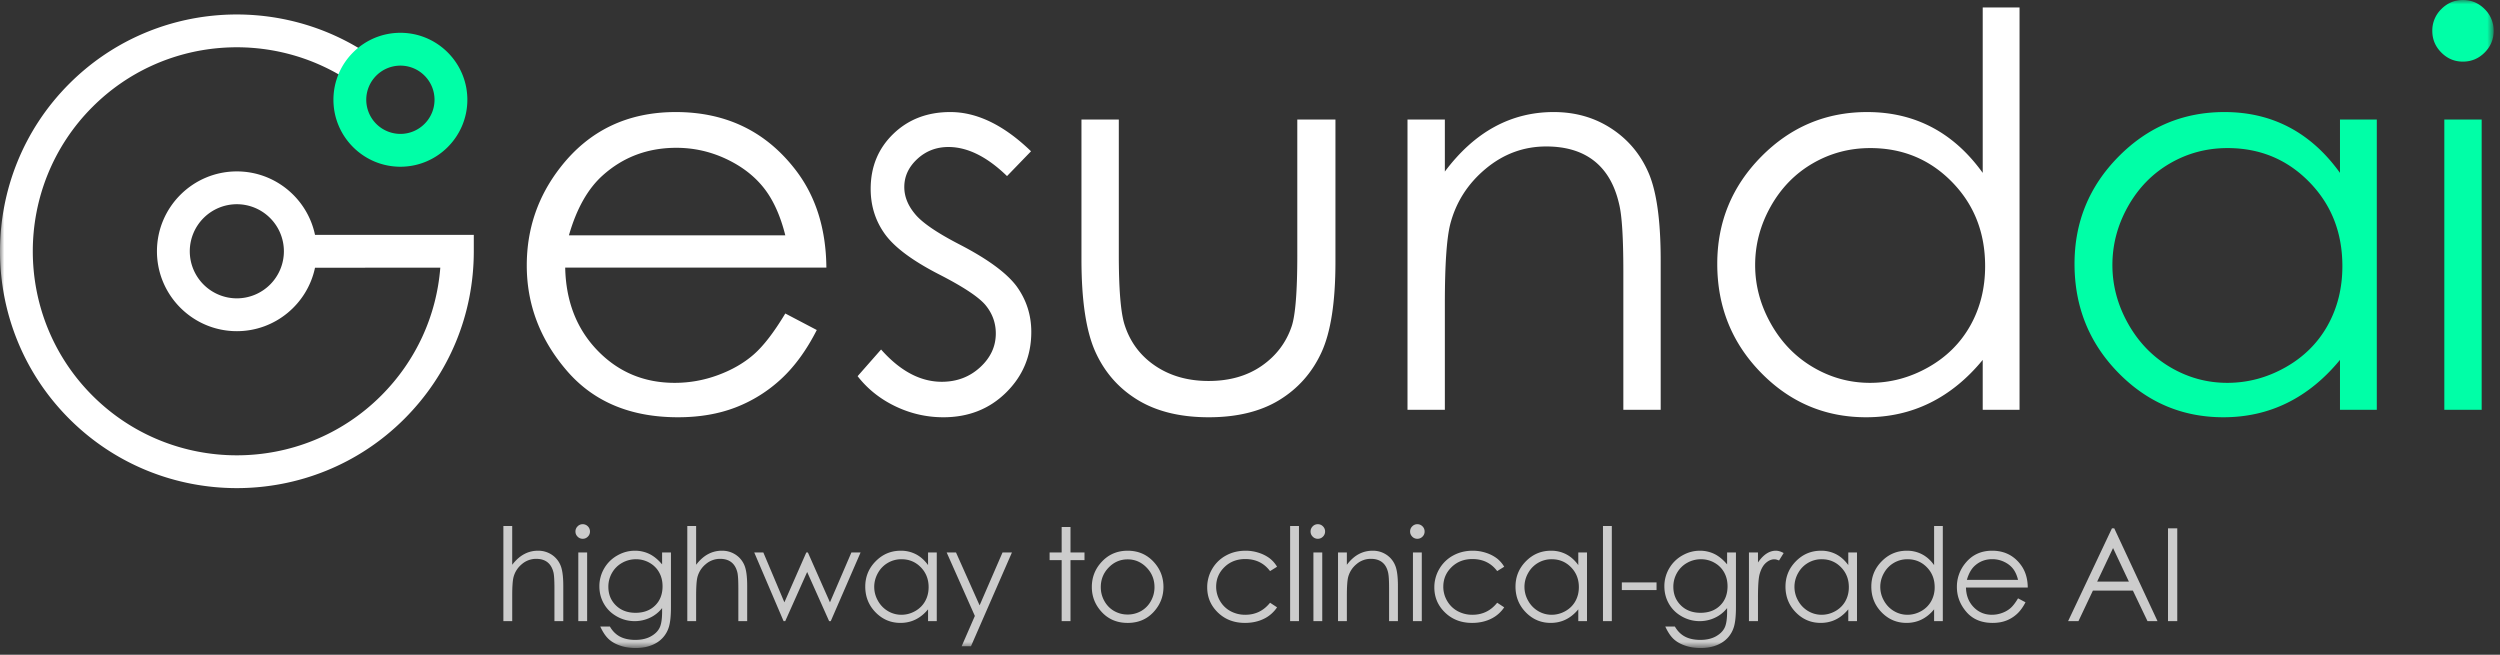 <?xml version="1.0" encoding="UTF-8"?> <svg xmlns="http://www.w3.org/2000/svg" xmlns:xlink="http://www.w3.org/1999/xlink" width="294" height="77" viewBox="0 0 294 77"><rect x="0" y="0" width="294" height="77" fill="#333333" stroke="none"/><defs><path id="6khljsmj9a" d="M0 76.208h293.255V0H0z"></path></defs><g fill="none" fill-rule="evenodd"><path d="M64.872 65.224a2.867 2.867 0 0 0-1.606-.46c-.59 0-1.136.137-1.64.411-.505.275-.968.69-1.39 1.244v-4.564h-1.038v11.192h1.039v-2.962c0-1.069.05-1.8.149-2.197a2.924 2.924 0 0 1 .984-1.544 2.563 2.563 0 0 1 1.688-.624c.549 0 .993.135 1.332.406.338.27.572.671.701 1.205.074.313.111.933.111 1.864v3.852h1.04V68.89c0-1.103-.112-1.913-.335-2.43a2.737 2.737 0 0 0-1.035-1.236" fill="#CCC"></path><mask id="catt6xuqeb" fill="#fff"><use xlink:href="#6khljsmj9a"></use></mask><path fill="#CCC" mask="url(#catt6xuqeb)" d="M68.008 73.047h1.039v-8.075h-1.039zM68.524 61.646a.815.815 0 0 0-.598.253.829.829 0 0 0-.252.608.82.82 0 0 0 .252.602.814.814 0 0 0 .598.252c.236 0 .439-.085.606-.252a.824.824 0 0 0 .251-.602.832.832 0 0 0-.251-.608.825.825 0 0 0-.606-.253M77.044 71.206c-.581.573-1.349.86-2.304.86-.945 0-1.715-.288-2.308-.868-.594-.579-.89-1.31-.89-2.196 0-.584.143-1.127.43-1.63a3.108 3.108 0 0 1 1.187-1.18 3.285 3.285 0 0 1 1.64-.426c.564 0 1.091.138 1.581.415.49.278.868.655 1.135 1.132.267.478.401 1.02.401 1.63 0 .934-.29 1.69-.872 2.263zm.82-4.832c-.485-.574-.99-.986-1.512-1.236a3.865 3.865 0 0 0-1.69-.374c-.727 0-1.42.188-2.076.564a4.106 4.106 0 0 0-1.542 1.531 4.129 4.129 0 0 0-.557 2.09c0 .748.178 1.433.535 2.056.356.624.862 1.12 1.516 1.488.653.368 1.351.553 2.095.553a4.18 4.18 0 0 0 1.797-.397 3.932 3.932 0 0 0 1.434-1.14v.417c0 .89-.104 1.535-.312 1.934-.208.4-.556.73-1.043.995-.489.263-1.087.395-1.795.395-.718 0-1.32-.129-1.806-.385-.485-.258-.882-.654-1.188-1.188H70.59c.292.635.611 1.118.958 1.448.345.33.794.594 1.346.788.552.196 1.174.295 1.867.295.946 0 1.753-.201 2.427-.6a3.231 3.231 0 0 0 1.418-1.716c.197-.524.297-1.353.297-2.486v-6.434h-1.04v1.402zM86.5 65.224a2.867 2.867 0 0 0-1.607-.46 3.38 3.38 0 0 0-1.64.411c-.505.275-.968.69-1.388 1.244v-4.564h-1.039v11.192h1.039v-2.962c0-1.069.049-1.8.148-2.197a2.93 2.93 0 0 1 .984-1.544 2.564 2.564 0 0 1 1.688-.624c.55 0 .994.135 1.332.406.34.27.573.671.702 1.205.074.313.11.933.11 1.864v3.852h1.04V68.89c0-1.103-.111-1.913-.334-2.43a2.744 2.744 0 0 0-1.036-1.236M97.603 70.835l-2.595-5.863h-.187l-2.577 5.863-2.475-5.863H88.7l3.45 8.074h.193l2.58-5.78 2.582 5.78h.193l3.507-8.074h-1.08zM108.795 70.703c-.275.49-.666.876-1.175 1.164-.51.286-1.047.43-1.616.43a3.061 3.061 0 0 1-1.583-.434 3.188 3.188 0 0 1-1.174-1.212 3.276 3.276 0 0 1-.438-1.63c0-.574.145-1.118.434-1.632a3.131 3.131 0 0 1 2.768-1.623c.9 0 1.658.313 2.272.942.615.627.923 1.408.923 2.342 0 .612-.138 1.164-.411 1.653zm.345-4.248c-.407-.563-.878-.987-1.415-1.268a3.8 3.8 0 0 0-1.799-.423c-1.148 0-2.13.413-2.946 1.24-.817.825-1.225 1.82-1.225 2.983 0 1.186.405 2.196 1.213 3.025.81.828 1.785 1.241 2.928 1.241.643 0 1.236-.133 1.777-.4.543-.267 1.03-.666 1.467-1.194v1.387h1.024v-8.074h-1.024v1.483zM115.202 71.19l-2.775-6.218h-1.098l3.314 7.463L113.089 76h1.098l4.816-11.028h-1.106zM125.891 61.974h-1.04v2.998h-1.417v.897h1.417v7.178h1.04v-7.178h1.647v-.897h-1.647zM135.344 70.686a3.011 3.011 0 0 1-1.146 1.17 3.15 3.15 0 0 1-1.587.412 3.145 3.145 0 0 1-1.586-.412 3.006 3.006 0 0 1-1.147-1.17 3.27 3.27 0 0 1-.425-1.633c0-.905.31-1.677.931-2.315.62-.639 1.363-.957 2.227-.957.858 0 1.6.318 2.223.957.623.638.935 1.41.935 2.315 0 .584-.142 1.128-.425 1.633m-2.729-5.922c-1.25 0-2.283.452-3.1 1.358-.744.821-1.116 1.791-1.116 2.908 0 1.13.393 2.115 1.179 2.96.785.842 1.798 1.264 3.037 1.264 1.234 0 2.244-.422 3.03-1.265.785-.844 1.178-1.83 1.178-2.959 0-1.122-.372-2.094-1.116-2.916-.817-.9-1.849-1.35-3.092-1.35M146.445 65.744c1.23 0 2.202.472 2.913 1.417l.824-.512a3.472 3.472 0 0 0-.883-1.002 4.302 4.302 0 0 0-1.265-.638 4.913 4.913 0 0 0-1.548-.245c-.85 0-1.62.188-2.308.564a4.17 4.17 0 0 0-1.621 1.57 4.225 4.225 0 0 0-.59 2.177c0 1.163.42 2.15 1.261 2.962.842.812 1.9 1.217 3.176 1.217.832 0 1.572-.16 2.223-.48a3.893 3.893 0 0 0 1.555-1.353l-.824-.541c-.751.944-1.72 1.417-2.905 1.417a3.583 3.583 0 0 1-1.753-.43 3.15 3.15 0 0 1-1.232-1.208 3.275 3.275 0 0 1-.448-1.66c0-.906.326-1.673.975-2.307.65-.632 1.466-.948 2.45-.948M151.719 73.047h1.04V61.855h-1.04zM154.458 73.047h1.039v-8.075h-1.04zM154.973 61.646a.818.818 0 0 0-.599.253.831.831 0 0 0-.25.608c0 .233.083.434.25.602a.817.817 0 0 0 .6.252.826.826 0 0 0 .605-.252.823.823 0 0 0 .251-.602.831.831 0 0 0-.25-.608.827.827 0 0 0-.607-.253M163.026 65.224a2.867 2.867 0 0 0-1.606-.46c-.595 0-1.144.137-1.649.411-.504.275-.965.69-1.38 1.244V64.97h-1.04v8.076h1.04v-2.962c0-1.064.05-1.796.148-2.197a2.93 2.93 0 0 1 .984-1.544 2.565 2.565 0 0 1 1.69-.624c.548 0 .994.135 1.335.406.341.27.572.671.692 1.205.077.313.116.933.116 1.864v3.852h1.039V68.89c0-1.098-.11-1.908-.334-2.426a2.742 2.742 0 0 0-1.035-1.24M166.678 61.646a.818.818 0 0 0-.6.253.831.831 0 0 0-.25.608c0 .233.084.434.25.602a.817.817 0 0 0 .6.252.826.826 0 0 0 .606-.252.823.823 0 0 0 .25-.602.831.831 0 0 0-.25-.608.827.827 0 0 0-.606-.253M166.162 73.047h1.04v-8.075h-1.04zM173.157 65.744c1.23 0 2.202.472 2.913 1.417l.824-.512a3.472 3.472 0 0 0-.883-1.002 4.302 4.302 0 0 0-1.266-.638 4.913 4.913 0 0 0-1.547-.245c-.851 0-1.62.188-2.309.564a4.17 4.17 0 0 0-1.62 1.57 4.225 4.225 0 0 0-.591 2.177c0 1.163.42 2.15 1.262 2.962.841.812 1.9 1.217 3.176 1.217.831 0 1.572-.16 2.223-.48a3.893 3.893 0 0 0 1.555-1.353l-.824-.541c-.751.944-1.72 1.417-2.906 1.417a3.583 3.583 0 0 1-1.753-.43 3.15 3.15 0 0 1-1.231-1.208 3.275 3.275 0 0 1-.448-1.66c0-.906.325-1.673.975-2.307.65-.632 1.466-.948 2.45-.948M185.262 70.703c-.274.49-.665.876-1.174 1.164-.51.286-1.048.43-1.616.43a3.061 3.061 0 0 1-1.583-.434 3.188 3.188 0 0 1-1.175-1.212 3.275 3.275 0 0 1-.004-3.262 3.131 3.131 0 0 1 2.769-1.623c.9 0 1.657.313 2.272.942.615.627.923 1.408.923 2.342 0 .612-.138 1.164-.412 1.653zm.345-4.248c-.406-.563-.877-.987-1.413-1.268a3.805 3.805 0 0 0-1.8-.423c-1.149 0-2.13.413-2.947 1.24-.816.825-1.224 1.82-1.224 2.983 0 1.186.404 2.196 1.213 3.025.81.828 1.785 1.241 2.928 1.241.643 0 1.236-.133 1.777-.4.542-.267 1.03-.666 1.466-1.194v1.387h1.024v-8.074h-1.024v1.483zM188.51 73.047h1.039V61.855h-1.04zM190.728 69.395h4.082v-.905h-4.082zM202.288 71.206c-.581.573-1.35.86-2.305.86-.945 0-1.714-.288-2.308-.868-.593-.579-.89-1.31-.89-2.196 0-.584.143-1.127.43-1.63a3.106 3.106 0 0 1 1.188-1.18 3.287 3.287 0 0 1 1.64-.426 3.16 3.16 0 0 1 1.58.415c.49.278.869.655 1.136 1.132.267.478.4 1.02.4 1.63 0 .934-.29 1.69-.871 2.263zm.82-4.832c-.485-.574-.99-.986-1.512-1.236a3.869 3.869 0 0 0-1.69-.374c-.728 0-1.42.188-2.077.564a4.106 4.106 0 0 0-1.542 1.531 4.129 4.129 0 0 0-.557 2.09c0 .748.18 1.433.535 2.056.357.624.863 1.12 1.517 1.488a4.197 4.197 0 0 0 2.094.553 4.18 4.18 0 0 0 1.797-.397 3.928 3.928 0 0 0 1.435-1.14v.417c0 .89-.103 1.535-.312 1.934-.208.4-.557.73-1.044.995-.488.263-1.086.395-1.795.395-.718 0-1.32-.129-1.805-.385-.486-.258-.882-.654-1.189-1.188h-1.128c.292.635.61 1.118.957 1.448.347.33.795.594 1.348.788.55.196 1.173.295 1.866.295.945 0 1.753-.201 2.427-.6a3.234 3.234 0 0 0 1.417-1.716c.197-.524.297-1.353.297-2.486v-6.434h-1.04v1.402zM207.739 65.109c-.351.23-.685.577-1.002 1.042v-1.18h-1.061v8.075h1.061v-2.73c0-1.402.064-2.33.194-2.792.167-.598.412-1.04.734-1.324.321-.285.656-.426 1.002-.426.148 0 .331.046.549.14l.542-.876c-.327-.183-.634-.274-.92-.274-.381 0-.748.115-1.099.345M217.013 70.703c-.275.49-.666.876-1.175 1.164-.51.286-1.047.43-1.616.43a3.061 3.061 0 0 1-1.583-.434 3.188 3.188 0 0 1-1.174-1.212 3.275 3.275 0 0 1-.004-3.262 3.131 3.131 0 0 1 2.768-1.623c.9 0 1.658.313 2.272.942.616.627.923 1.408.923 2.342 0 .612-.138 1.164-.411 1.653zm.345-4.248c-.407-.563-.878-.987-1.414-1.268a3.805 3.805 0 0 0-1.8-.423c-1.147 0-2.13.413-2.946 1.24-.817.825-1.225 1.82-1.225 2.983 0 1.186.405 2.196 1.213 3.025.81.828 1.785 1.241 2.929 1.241.643 0 1.235-.133 1.777-.4.542-.267 1.03-.666 1.466-1.194v1.387h1.024v-8.074h-1.024v1.483zM227.106 70.703a3 3 0 0 1-1.174 1.164c-.51.286-1.048.43-1.617.43a3.061 3.061 0 0 1-1.582-.434 3.188 3.188 0 0 1-1.175-1.212 3.275 3.275 0 0 1-.004-3.262 3.131 3.131 0 0 1 2.769-1.623c.9 0 1.657.313 2.272.942.615.627.922 1.408.922 2.342a3.32 3.32 0 0 1-.41 1.653zm.345-4.248c-.405-.563-.876-.987-1.414-1.268a3.803 3.803 0 0 0-1.8-.423c-1.147 0-2.13.413-2.946 1.24-.816.825-1.224 1.82-1.224 2.983 0 1.186.404 2.196 1.213 3.025.809.828 1.785 1.241 2.927 1.241.644 0 1.236-.133 1.778-.4s1.031-.666 1.466-1.194v1.387h1.024V61.854h-1.024v4.601zM231.304 68.192c.213-.742.527-1.299.943-1.67.57-.509 1.251-.764 2.044-.764.48 0 .938.101 1.375.304.435.203.786.47 1.05.802.266.331.467.774.606 1.328h-6.018zm6.27-1.862c-.822-1.044-1.922-1.567-3.299-1.567-1.336 0-2.404.51-3.2 1.53a4.313 4.313 0 0 0-.944 2.737c0 1.09.371 2.065 1.114 2.93.743.861 1.773 1.294 3.09 1.294.595 0 1.127-.091 1.598-.27.47-.181.893-.445 1.27-.79.376-.347.708-.804.995-1.366l-.876-.462c-.317.528-.611.91-.884 1.147a3.162 3.162 0 0 1-.992.57 3.46 3.46 0 0 1-1.2.214c-.852 0-1.568-.3-2.147-.9-.58-.6-.88-1.369-.9-2.306h7.266c-.01-1.103-.307-2.024-.892-2.76zM246.625 68.4l1.87-3.951 1.862 3.951h-3.732zm1.741-6.271-5.158 10.918h1.217l1.7-3.593h4.703l1.718 3.593h1.178l-5.09-10.918h-.268zM254.957 73.047h1.09V62.129h-1.09z"></path><path d="M27.852 35.086a5.54 5.54 0 0 1-5.534-5.535 5.541 5.541 0 0 1 5.534-5.535 5.54 5.54 0 0 1 5.534 5.535 5.54 5.54 0 0 1-5.534 5.535zm9.194-7.464c-.893-4.258-4.675-7.465-9.194-7.465-5.18 0-9.394 4.214-9.394 9.394s4.214 9.394 9.394 9.394c4.519 0 8.3-3.207 9.194-7.464H51.78c-.449 5.684-2.878 10.968-6.954 15.045-9.36 9.36-24.59 9.359-33.95 0-9.359-9.36-9.359-24.59 0-33.95 8.312-8.31 21.248-9.235 30.596-2.786a5.95 5.95 0 0 1 2.383-3.044C32.99-.886 17.853.143 8.148 9.846c-10.864 10.866-10.864 28.544 0 39.41 5.433 5.432 12.569 8.147 19.704 8.147 7.136 0 14.272-2.715 19.704-8.148 5.263-5.263 8.162-12.26 8.162-19.704v-1.93H37.046z" fill="#FFF" mask="url(#catt6xuqeb)"></path><path d="M47.087 7.718a4.019 4.019 0 0 0-4.015 4.014 4.02 4.02 0 0 0 4.015 4.014c2.213 0 4.013-1.8 4.013-4.014 0-2.214-1.8-4.014-4.013-4.014m0 11.889c-4.343 0-7.875-3.533-7.875-7.875 0-4.342 3.532-7.875 7.875-7.875 4.341 0 7.874 3.533 7.874 7.875 0 4.342-3.533 7.875-7.874 7.875M273.725 38.285c-1.16 2.068-2.815 3.708-4.967 4.92-2.152 1.212-4.43 1.818-6.832 1.818-2.382 0-4.613-.612-6.692-1.834-2.078-1.222-3.733-2.93-4.967-5.124-1.232-2.193-1.848-4.491-1.848-6.895 0-2.423.611-4.72 1.833-6.894 1.222-2.172 2.867-3.86 4.936-5.061s4.325-1.801 6.769-1.801c3.803 0 7.005 1.327 9.605 3.979 2.602 2.654 3.902 5.954 3.902 9.903 0 2.591-.58 4.921-1.74 6.989zm1.457-17.954c-1.715-2.385-3.708-4.173-5.977-5.365-2.27-1.193-4.806-1.788-7.608-1.788-4.853 0-9.005 1.746-12.456 5.239-3.452 3.494-5.177 7.698-5.177 12.613 0 5.02 1.71 9.282 5.13 12.785s7.545 5.255 12.377 5.255c2.718 0 5.224-.564 7.514-1.694s4.356-2.813 6.197-5.051v5.866h4.33V14.056h-4.33v6.275zM287.452 48.191h4.392V14.056h-4.392zM292.193 1.067C291.485.356 290.631 0 289.632 0c-.979 0-1.823.356-2.531 1.067a3.514 3.514 0 0 0-1.062 2.573c0 .983.354 1.83 1.062 2.54.708.712 1.552 1.067 2.53 1.067 1 0 1.854-.355 2.562-1.066.708-.711 1.062-1.558 1.062-2.541a3.514 3.514 0 0 0-1.062-2.573" fill="#00FFA7" mask="url(#catt6xuqeb)"></path><path d="M66.906 27.672c.9-3.137 2.23-5.49 3.989-7.059 2.408-2.153 5.288-3.231 8.64-3.231 2.03 0 3.967.429 5.81 1.286 1.843.858 3.325 1.988 4.445 3.39 1.121 1.4 1.975 3.273 2.561 5.614H66.906zm26.508-7.874c-3.475-4.414-8.122-6.62-13.943-6.62-5.652 0-10.164 2.154-13.535 6.462-2.659 3.389-3.988 7.248-3.988 11.578 0 4.6 1.57 8.727 4.711 12.377 3.14 3.651 7.495 5.475 13.064 5.475 2.512 0 4.763-.382 6.752-1.145a16.707 16.707 0 0 0 5.37-3.341c1.591-1.465 2.994-3.389 4.209-5.774l-3.703-1.944c-1.34 2.229-2.586 3.843-3.739 4.843-1.151 1-2.55 1.803-4.194 2.407a14.586 14.586 0 0 1-5.072.907c-3.602 0-6.628-1.268-9.078-3.803-2.451-2.537-3.719-5.786-3.801-9.75h30.715c-.041-4.666-1.297-8.556-3.768-11.672zM112.885 28.77c-2.682-1.38-4.444-2.582-5.282-3.608-.838-1.004-1.258-2.06-1.258-3.168 0-1.256.509-2.353 1.526-3.295 1.017-.94 2.238-1.412 3.665-1.412 2.243 0 4.54 1.14 6.89 3.42l2.823-2.918c-3.185-3.074-6.349-4.612-9.49-4.612-2.705 0-4.941.858-6.711 2.573-1.77 1.715-2.656 3.87-2.656 6.463 0 1.988.555 3.755 1.666 5.303 1.112 1.547 3.208 3.116 6.289 4.706 2.872 1.465 4.716 2.677 5.534 3.64.817.982 1.226 2.101 1.226 3.356 0 1.527-.619 2.855-1.855 3.985-1.238 1.13-2.736 1.694-4.497 1.694-2.516 0-4.896-1.264-7.14-3.796l-2.76 3.137c1.173 1.506 2.655 2.688 4.447 3.546 1.79.857 3.67 1.286 5.64 1.286 2.953 0 5.415-.972 7.384-2.918 1.969-1.945 2.954-4.319 2.954-7.122 0-1.987-.577-3.775-1.728-5.365-1.175-1.568-3.397-3.2-6.667-4.894M152.562 29.994c0 4.267-.22 7.06-.66 8.377-.649 1.925-1.828 3.478-3.535 4.66-1.707 1.18-3.786 1.772-6.237 1.772-2.452 0-4.562-.607-6.331-1.82-1.77-1.212-2.97-2.865-3.599-4.956-.418-1.464-.628-4.142-.628-8.033V14.056h-4.392v16.44c0 4.853.549 8.487 1.647 10.903 1.098 2.416 2.762 4.298 4.989 5.647 2.227 1.35 5.004 2.024 8.33 2.024 3.326 0 6.092-.675 8.299-2.024 2.206-1.349 3.859-3.215 4.957-5.6 1.099-2.385 1.647-5.93 1.647-10.636V14.056h-4.487v15.938zM189.508 15.123c-1.976-1.297-4.24-1.946-6.792-1.946-2.51 0-4.832.58-6.965 1.742-2.134 1.16-4.079 2.913-5.836 5.255v-6.118h-4.393V48.19h4.393V35.673c0-4.496.208-7.593.627-9.287.67-2.593 2.055-4.768 4.158-6.526 2.102-1.756 4.482-2.636 7.14-2.636 2.32 0 4.204.57 5.647 1.71 1.443 1.141 2.42 2.84 2.929 5.099.325 1.318.489 3.942.489 7.875v16.283h4.392V30.622c0-4.644-.47-8.064-1.412-10.26-.941-2.196-2.4-3.942-4.377-5.24M231.711 38.285c-1.16 2.068-2.815 3.708-4.966 4.92-2.153 1.212-4.43 1.818-6.833 1.818-2.382 0-4.612-.612-6.691-1.834-2.079-1.222-3.735-2.93-4.967-5.124-1.233-2.193-1.849-4.491-1.849-6.895 0-2.423.611-4.72 1.833-6.894 1.222-2.172 2.867-3.86 4.937-5.061 2.068-1.201 4.324-1.801 6.768-1.801 3.803 0 7.005 1.327 9.606 3.979 2.601 2.654 3.902 5.954 3.902 9.903 0 2.591-.58 4.921-1.74 6.989zM233.168.878v19.453c-1.715-2.385-3.708-4.173-5.977-5.365-2.27-1.193-4.806-1.788-7.608-1.788-4.853 0-9.005 1.746-12.456 5.239-3.451 3.494-5.177 7.698-5.177 12.613 0 5.02 1.71 9.282 5.13 12.785s7.546 5.255 12.378 5.255c2.718 0 5.223-.564 7.514-1.694 2.29-1.13 4.356-2.813 6.196-5.051v5.866h4.33V.878h-4.33z" fill="#FFF" mask="url(#catt6xuqeb)"></path></g></svg> 